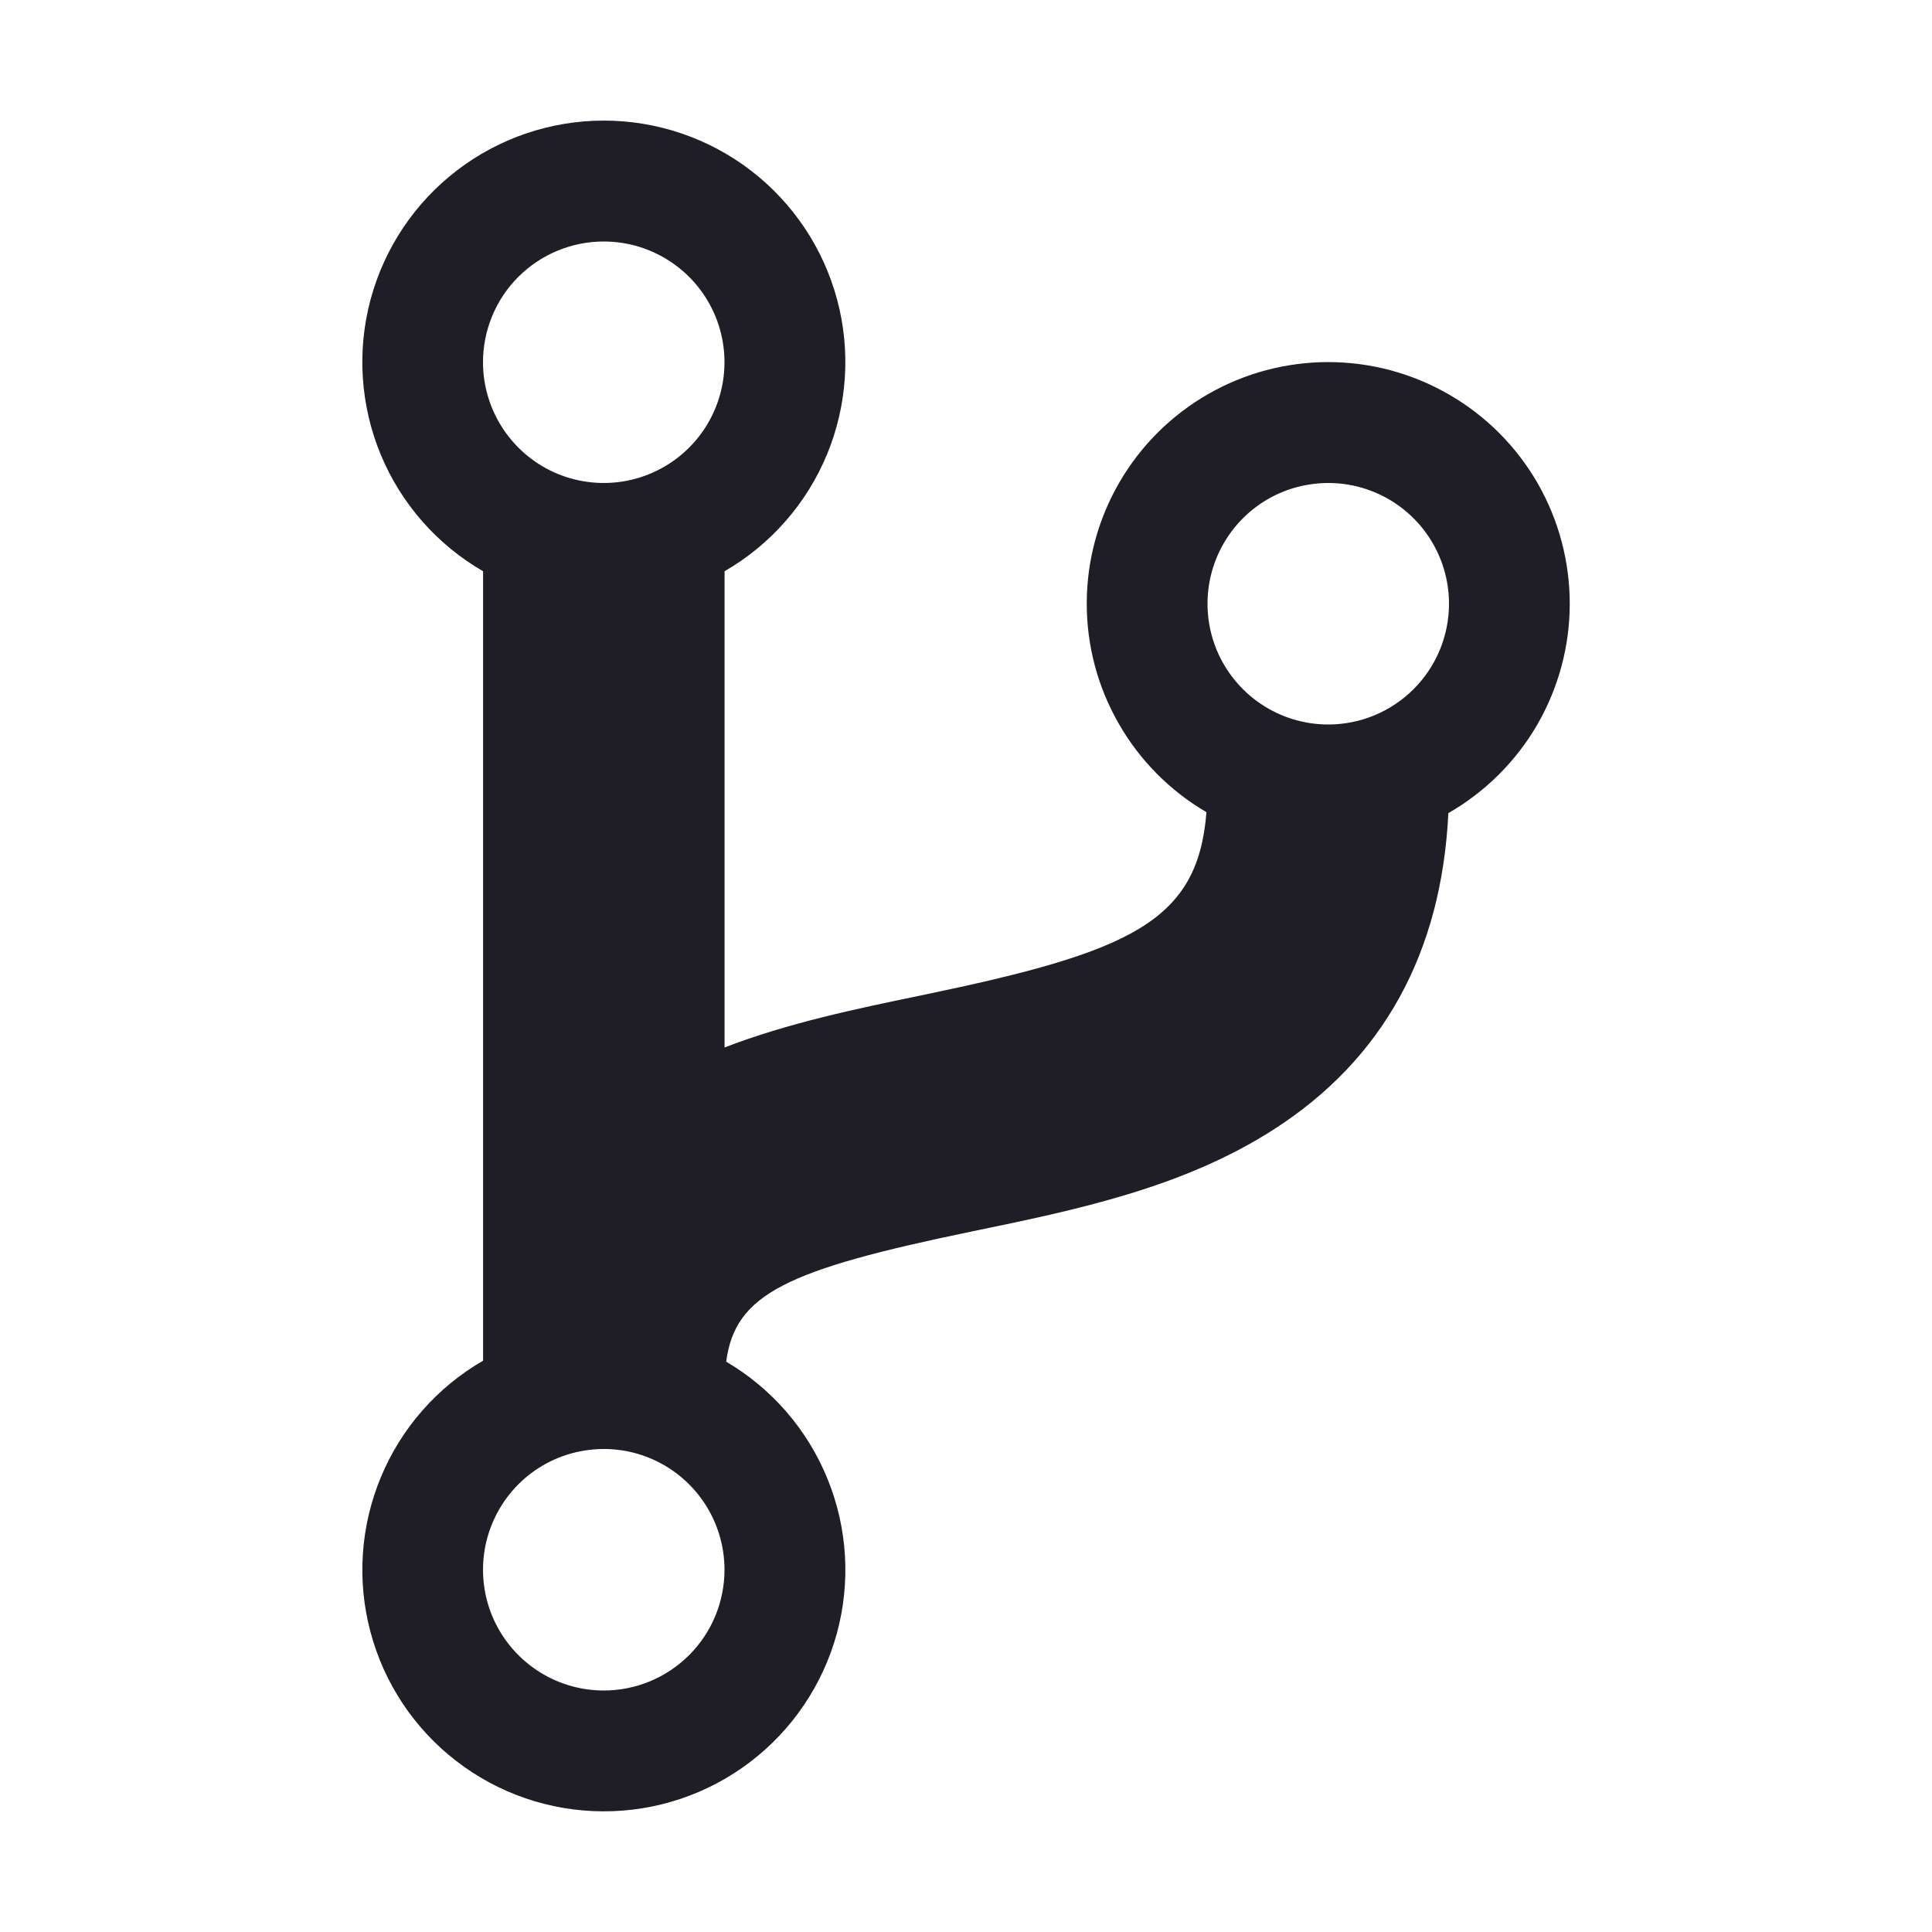 <svg width="24" height="24" viewBox="0 0 24 24" fill="none" xmlns="http://www.w3.org/2000/svg">
    <path d="M19.5 7.5C19.5 6.974 19.362 6.457 19.1 6.001C18.837 5.545 18.459 5.166 18.004 4.903C17.549 4.639 17.032 4.499 16.506 4.498C15.98 4.497 15.463 4.634 15.007 4.896C14.551 5.158 14.171 5.535 13.907 5.99C13.642 6.445 13.502 6.961 13.5 7.487C13.498 8.013 13.634 8.53 13.896 8.987C14.157 9.444 14.533 9.824 14.987 10.089C14.88 11.452 14.046 11.823 11.472 12.359C10.639 12.531 9.788 12.708 9.001 13.012V7.096C9.573 6.766 10.02 6.256 10.273 5.646C10.525 5.036 10.57 4.359 10.399 3.722C10.228 3.084 9.851 2.52 9.327 2.118C8.803 1.716 8.161 1.498 7.501 1.498C6.841 1.498 6.199 1.716 5.675 2.118C5.151 2.52 4.774 3.084 4.603 3.722C4.432 4.359 4.477 5.036 4.729 5.646C4.982 6.256 5.429 6.766 6.001 7.096V16.903C5.43 17.233 4.983 17.742 4.731 18.351C4.478 18.96 4.432 19.635 4.602 20.272C4.771 20.91 5.146 21.473 5.668 21.876C6.19 22.279 6.831 22.499 7.49 22.501C8.149 22.504 8.791 22.289 9.316 21.89C9.841 21.491 10.22 20.93 10.395 20.294C10.569 19.658 10.529 18.982 10.28 18.372C10.032 17.761 9.589 17.249 9.021 16.915C9.133 16.071 9.771 15.774 12.08 15.296C13.366 15.031 14.694 14.755 15.819 14.033C17.179 13.162 17.907 11.84 17.992 10.101C18.45 9.838 18.831 9.459 19.096 9.003C19.36 8.546 19.5 8.028 19.5 7.5ZM7.5 3C7.797 3 8.087 3.088 8.333 3.253C8.58 3.417 8.772 3.652 8.886 3.926C8.999 4.2 9.029 4.501 8.971 4.792C8.913 5.083 8.77 5.351 8.561 5.56C8.351 5.77 8.084 5.913 7.793 5.971C7.502 6.029 7.2 5.999 6.926 5.886C6.652 5.772 6.418 5.58 6.253 5.333C6.088 5.086 6 4.796 6 4.5C6 4.102 6.158 3.72 6.439 3.439C6.721 3.158 7.102 3 7.5 3ZM7.5 21C7.203 21 6.913 20.912 6.667 20.747C6.42 20.582 6.228 20.348 6.114 20.074C6.001 19.8 5.971 19.498 6.029 19.207C6.087 18.916 6.23 18.649 6.439 18.439C6.649 18.229 6.916 18.086 7.207 18.029C7.498 17.971 7.8 18 8.074 18.114C8.348 18.227 8.582 18.42 8.747 18.666C8.912 18.913 9 19.203 9 19.5C9 19.898 8.842 20.279 8.561 20.56C8.279 20.842 7.898 21 7.5 21ZM16.5 9C16.203 9 15.913 8.912 15.667 8.747C15.42 8.582 15.228 8.348 15.114 8.074C15.001 7.8 14.971 7.498 15.029 7.207C15.087 6.916 15.23 6.649 15.439 6.439C15.649 6.229 15.916 6.086 16.207 6.029C16.498 5.971 16.8 6 17.074 6.114C17.348 6.227 17.582 6.42 17.747 6.666C17.912 6.913 18 7.203 18 7.5C18 7.898 17.842 8.279 17.561 8.56C17.279 8.842 16.898 9 16.5 9Z"
          fill="#1F1D25"/>
</svg>
